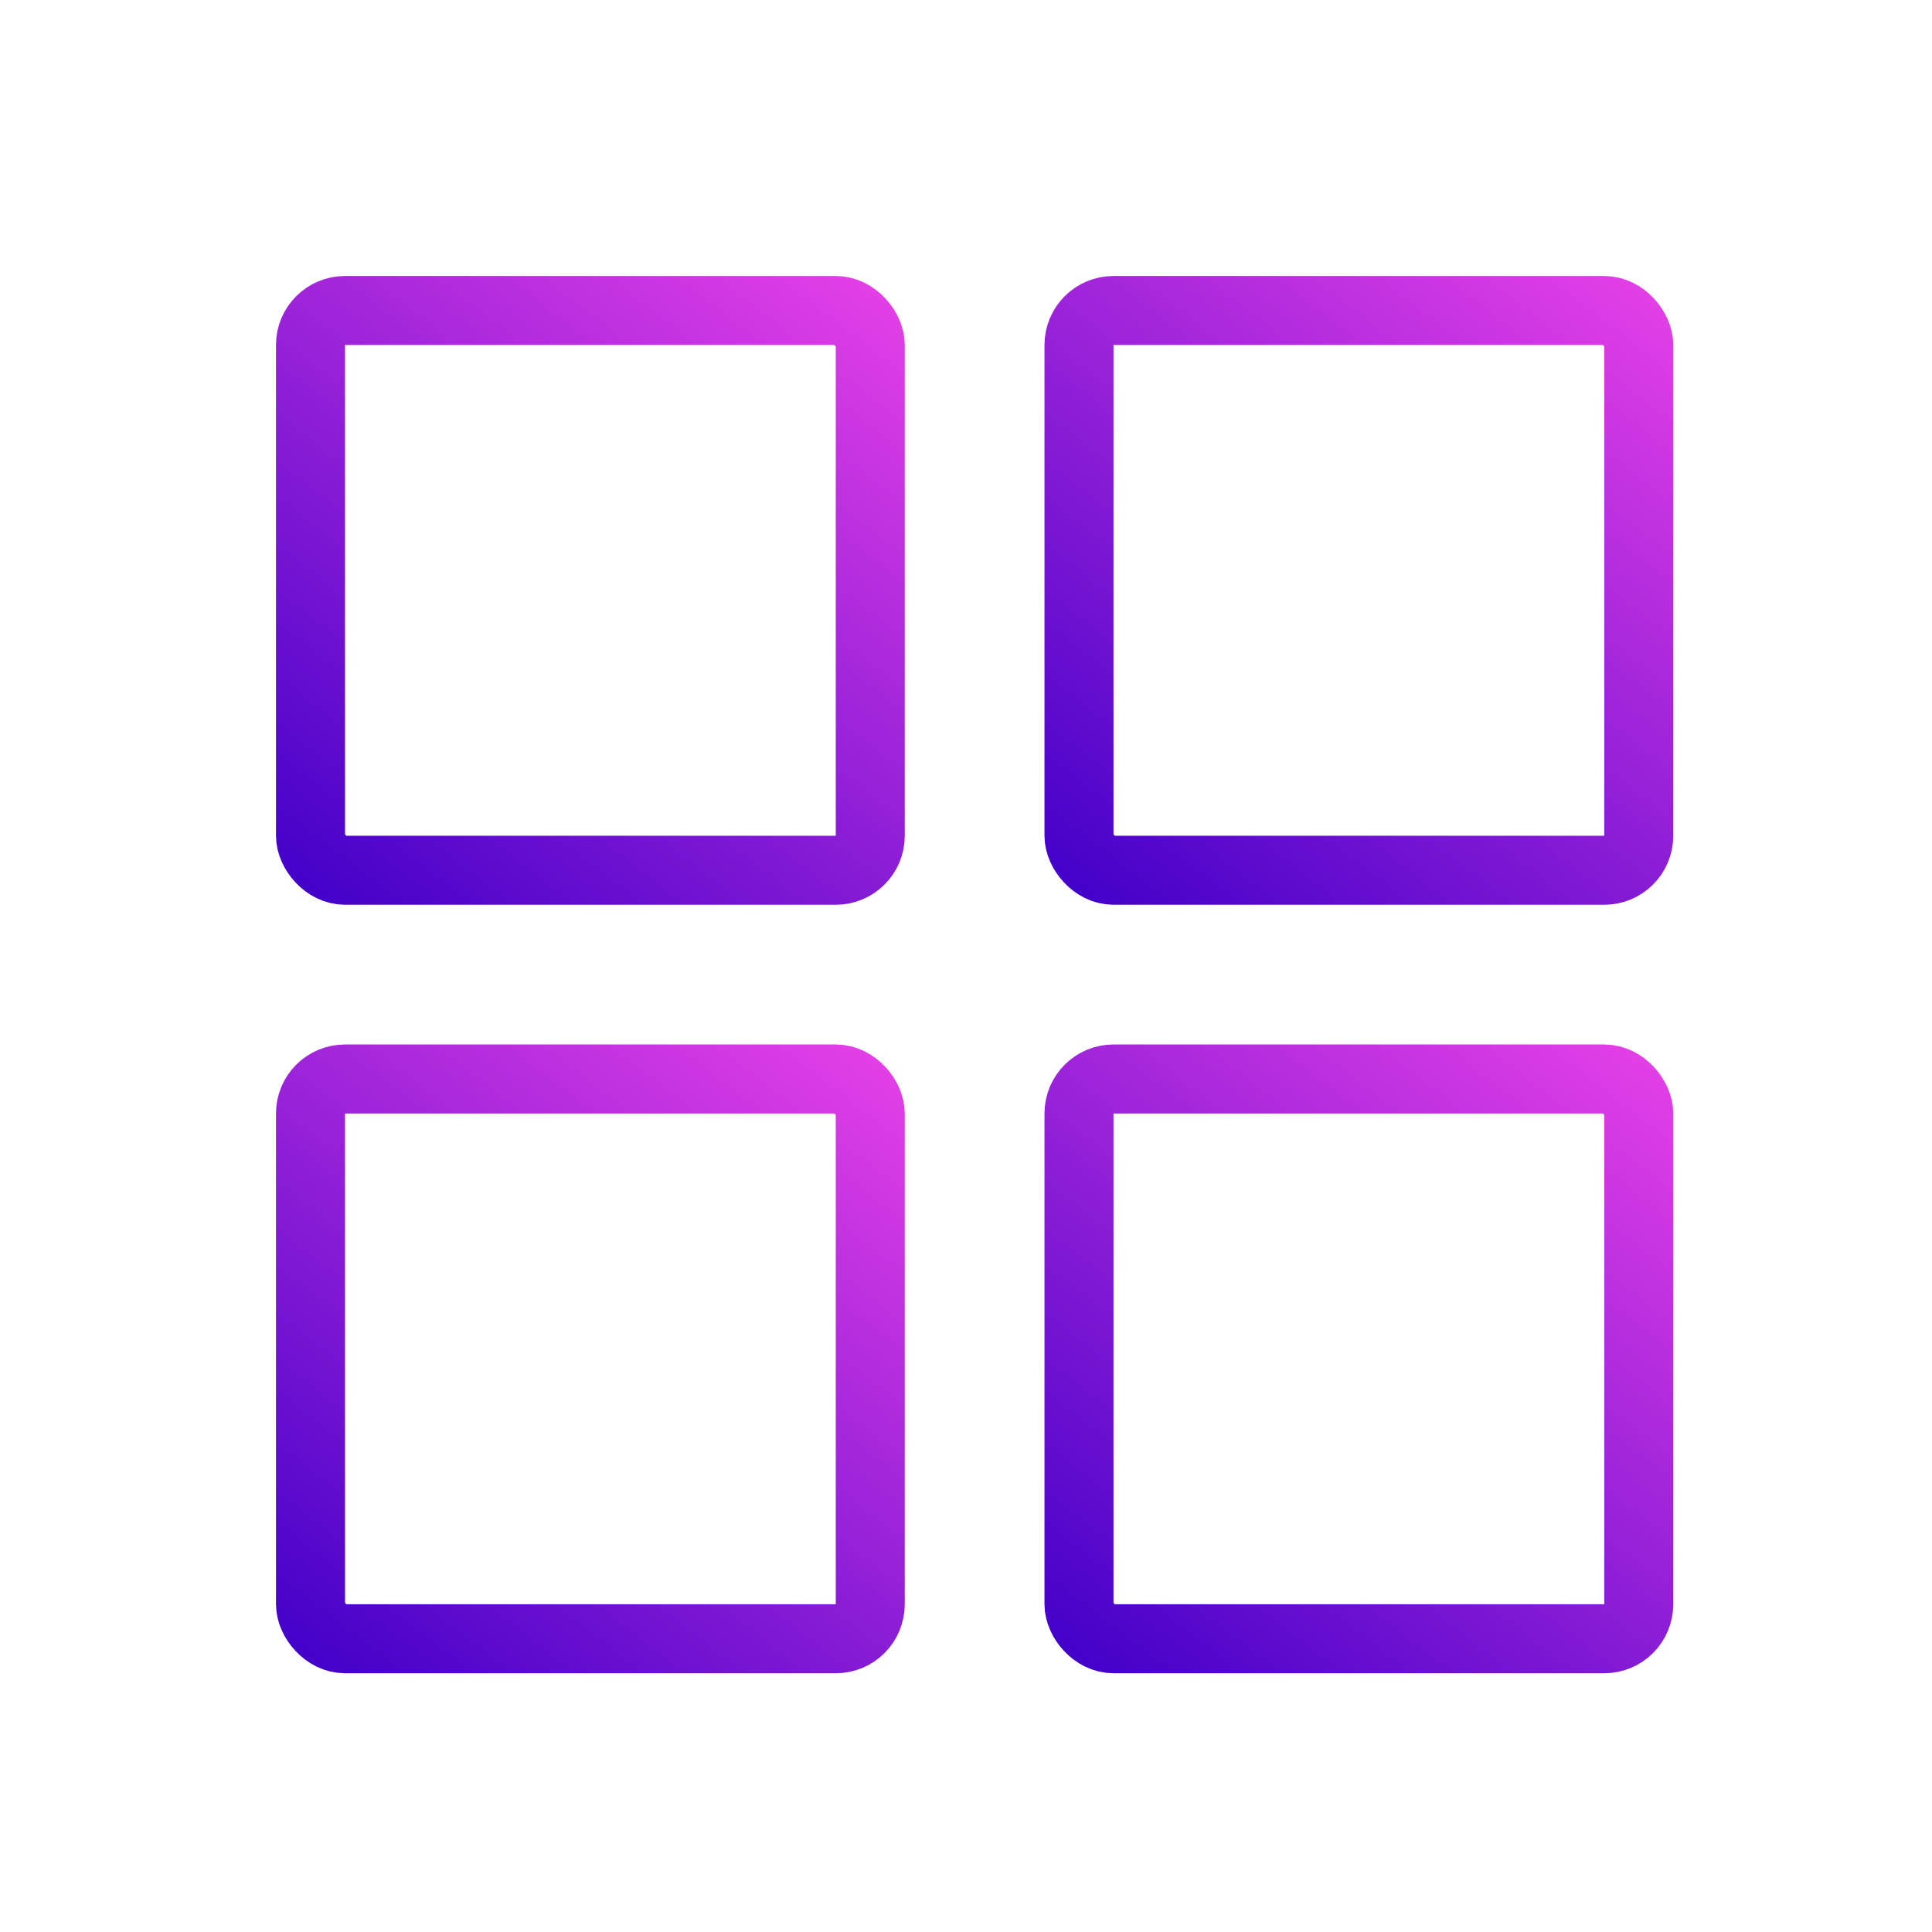 <svg width="56" height="56" viewBox="0 0 56 56" fill="none" xmlns="http://www.w3.org/2000/svg">
<rect x="9" y="9" width="16.225" height="16.225" rx="1" stroke="url(#paint0_linear_405_71)" stroke-width="2"/>
<rect x="31.275" y="9" width="16.225" height="16.225" rx="1" stroke="url(#paint1_linear_405_71)" stroke-width="2"/>
<rect x="9" y="31.275" width="16.225" height="16.225" rx="1" stroke="url(#paint2_linear_405_71)" stroke-width="2"/>
<rect x="31.275" y="31.275" width="16.225" height="16.225" rx="1" stroke="url(#paint3_linear_405_71)" stroke-width="2"/>
<defs>
<linearGradient id="paint0_linear_405_71" x1="24.809" y1="7.098" x2="9.626" y2="26.826" gradientUnits="userSpaceOnUse">
<stop stop-color="#E741E7"/>
<stop offset="1" stop-color="#4100C8"/>
</linearGradient>
<linearGradient id="paint1_linear_405_71" x1="47.084" y1="7.098" x2="31.901" y2="26.826" gradientUnits="userSpaceOnUse">
<stop stop-color="#E741E7"/>
<stop offset="1" stop-color="#4100C8"/>
</linearGradient>
<linearGradient id="paint2_linear_405_71" x1="24.809" y1="29.373" x2="9.626" y2="49.101" gradientUnits="userSpaceOnUse">
<stop stop-color="#E741E7"/>
<stop offset="1" stop-color="#4100C8"/>
</linearGradient>
<linearGradient id="paint3_linear_405_71" x1="47.084" y1="29.373" x2="31.901" y2="49.101" gradientUnits="userSpaceOnUse">
<stop stop-color="#E741E7"/>
<stop offset="1" stop-color="#4100C8"/>
</linearGradient>
</defs>
</svg>

